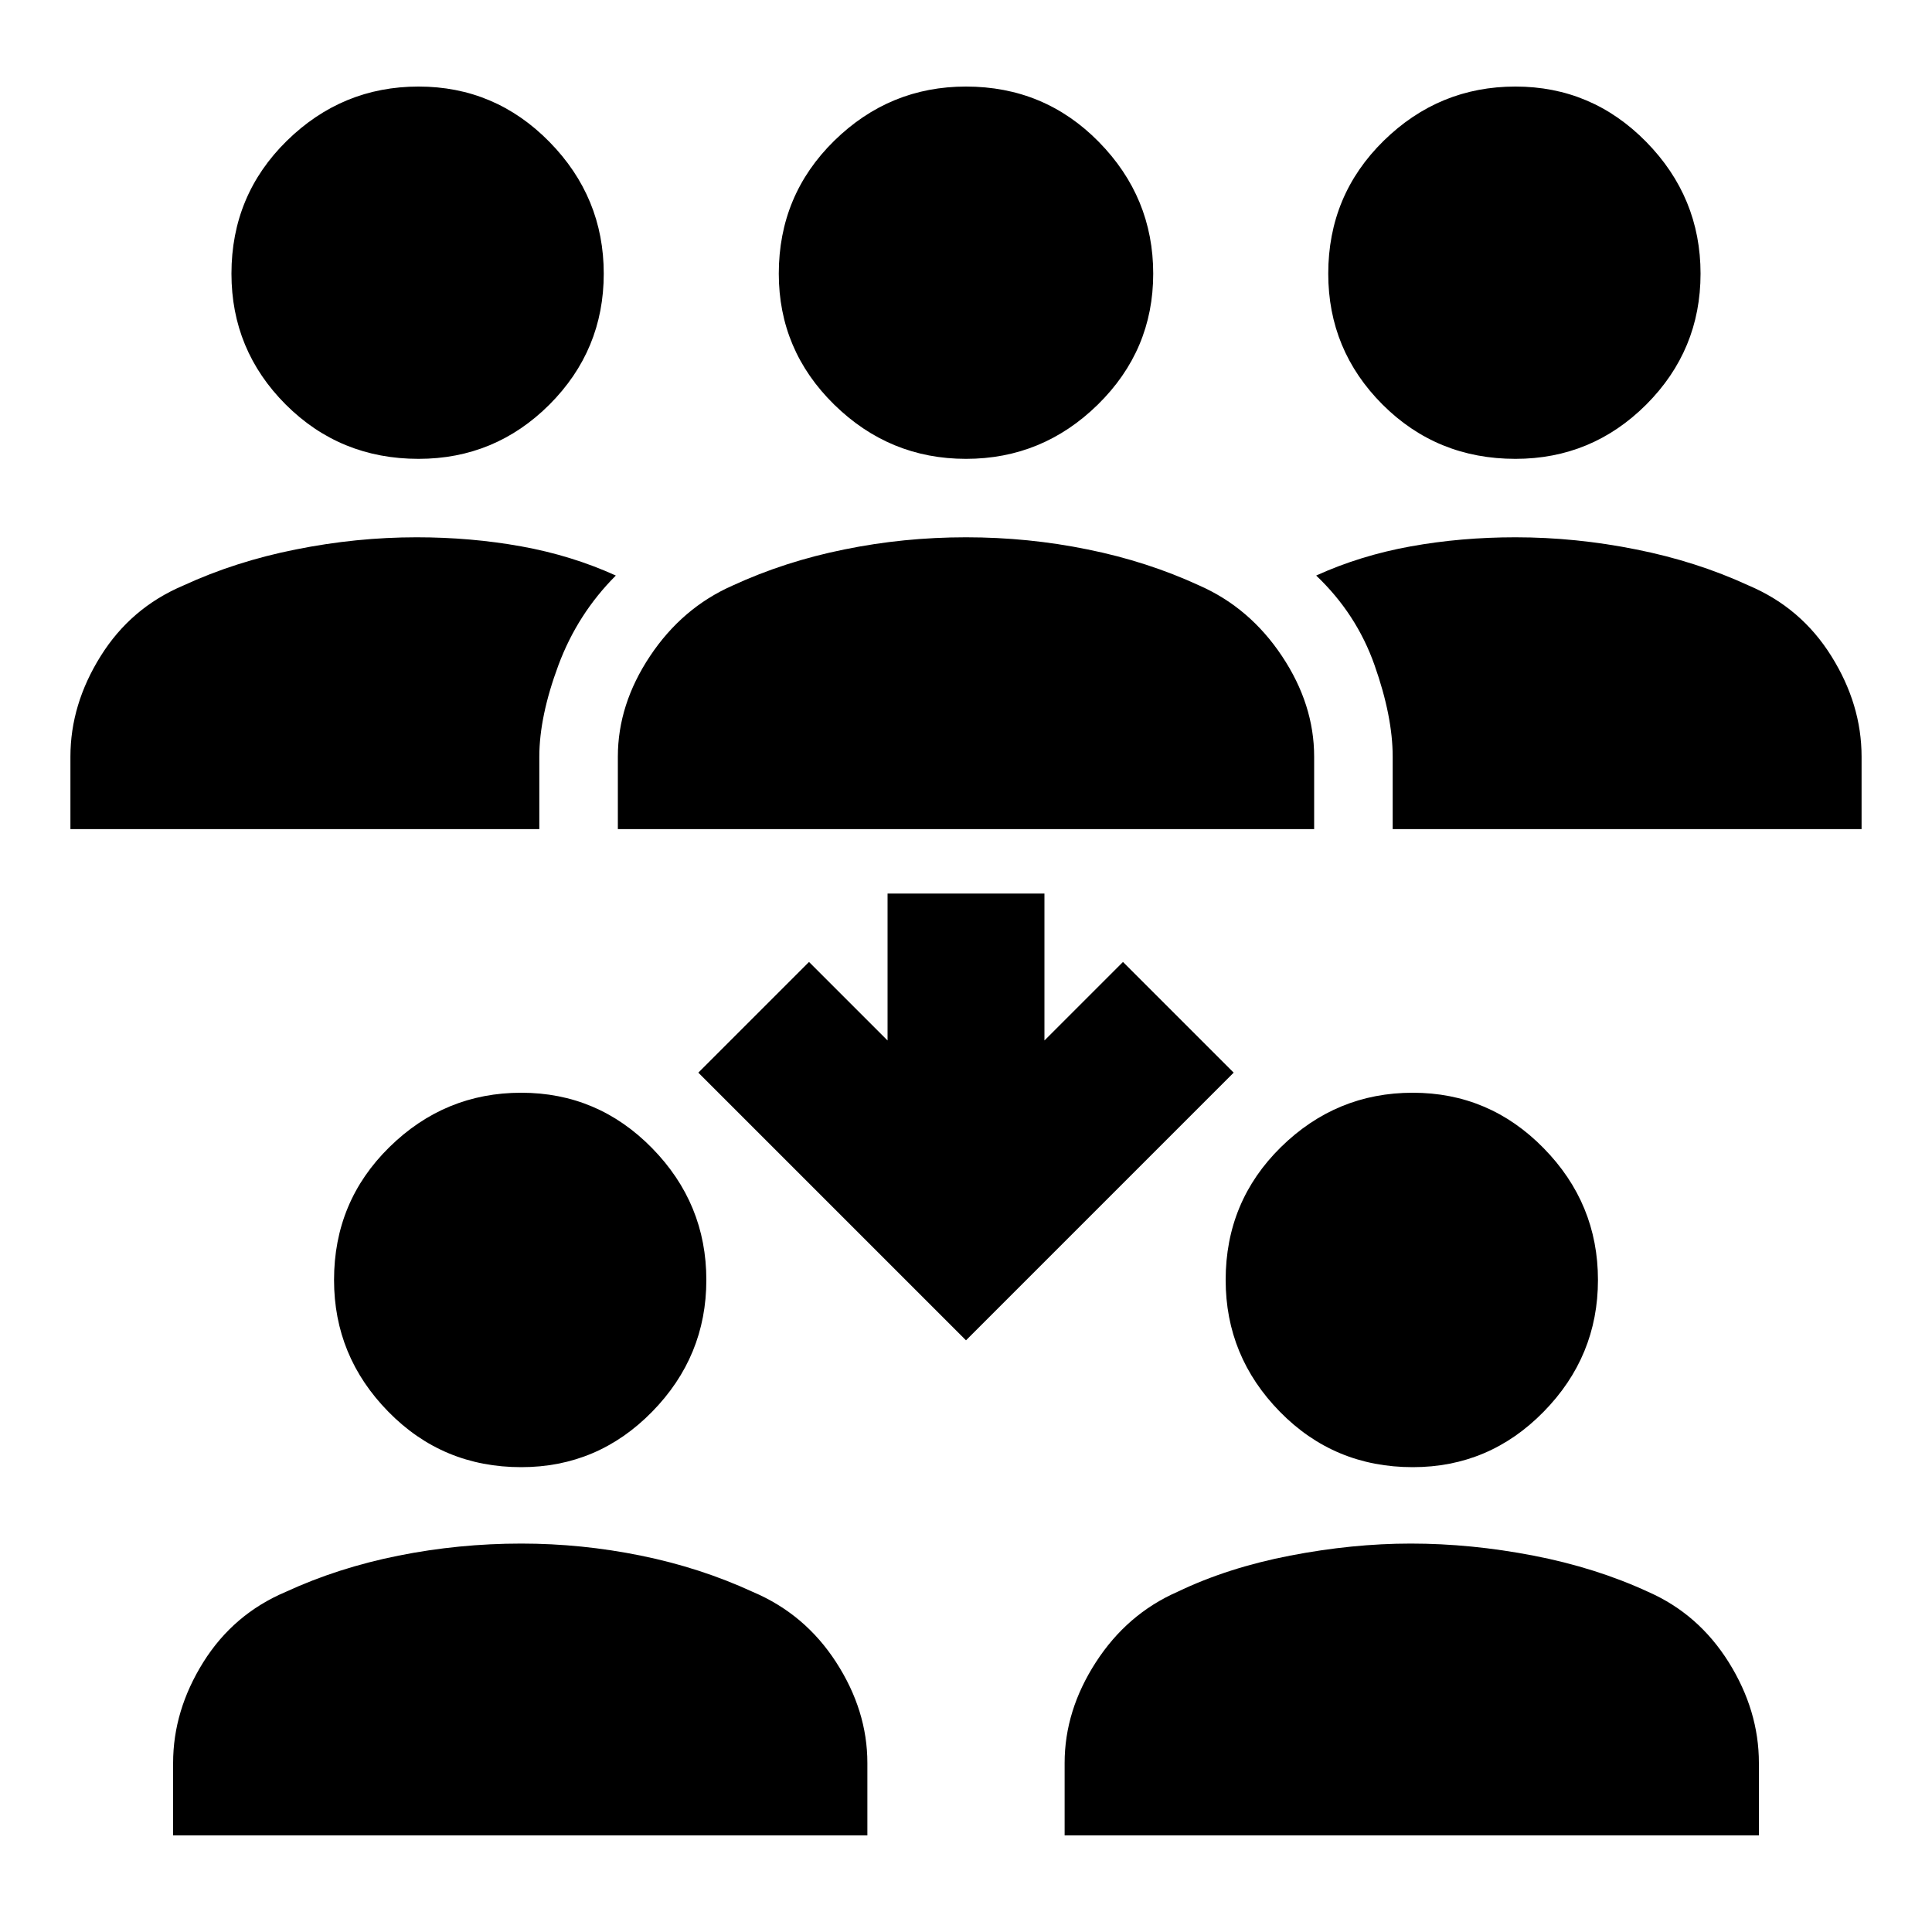 <svg xmlns="http://www.w3.org/2000/svg" height="20" width="20"><path d="M15.688 4.75Q14.875 4.75 14.312 4.188Q13.75 3.625 13.75 2.833Q13.75 2.021 14.323 1.458Q14.896 0.896 15.688 0.896Q16.479 0.896 17.042 1.469Q17.604 2.042 17.604 2.833Q17.604 3.625 17.042 4.188Q16.479 4.75 15.688 4.75ZM14.417 8.583V7.833Q14.417 7.417 14.229 6.885Q14.042 6.354 13.625 5.958Q14.083 5.75 14.604 5.656Q15.125 5.562 15.688 5.562Q16.312 5.562 16.938 5.688Q17.562 5.812 18.104 6.062Q18.646 6.292 18.958 6.792Q19.271 7.292 19.271 7.833V8.583ZM4.333 4.75Q3.521 4.75 2.958 4.188Q2.396 3.625 2.396 2.833Q2.396 2.021 2.969 1.458Q3.542 0.896 4.333 0.896Q5.125 0.896 5.688 1.469Q6.25 2.042 6.25 2.833Q6.25 3.625 5.688 4.188Q5.125 4.75 4.333 4.75ZM0.729 8.583V7.833Q0.729 7.292 1.042 6.792Q1.354 6.292 1.896 6.062Q2.438 5.812 3.062 5.688Q3.688 5.562 4.312 5.562Q4.875 5.562 5.396 5.656Q5.917 5.75 6.375 5.958Q5.979 6.354 5.781 6.885Q5.583 7.417 5.583 7.833V8.583ZM10 4.75Q9.208 4.75 8.635 4.188Q8.062 3.625 8.062 2.833Q8.062 2.021 8.635 1.458Q9.208 0.896 10 0.896Q10.812 0.896 11.375 1.469Q11.938 2.042 11.938 2.833Q11.938 3.625 11.365 4.188Q10.792 4.75 10 4.75ZM6.396 8.583V7.833Q6.396 7.292 6.729 6.792Q7.062 6.292 7.583 6.062Q8.125 5.812 8.74 5.688Q9.354 5.562 10 5.562Q10.646 5.562 11.26 5.688Q11.875 5.812 12.417 6.062Q12.938 6.292 13.271 6.792Q13.604 7.292 13.604 7.833V8.583ZM14.625 15.188Q13.812 15.188 13.25 14.615Q12.688 14.042 12.688 13.25Q12.688 12.438 13.26 11.875Q13.833 11.312 14.625 11.312Q15.417 11.312 15.979 11.885Q16.542 12.458 16.542 13.25Q16.542 14.042 15.979 14.615Q15.417 15.188 14.625 15.188ZM11.021 19V18.25Q11.021 17.708 11.344 17.208Q11.667 16.708 12.188 16.479Q12.708 16.229 13.354 16.104Q14 15.979 14.604 15.979Q15.229 15.979 15.875 16.104Q16.521 16.229 17.062 16.479Q17.583 16.708 17.896 17.208Q18.208 17.708 18.208 18.25V19ZM5.396 15.188Q4.583 15.188 4.021 14.615Q3.458 14.042 3.458 13.25Q3.458 12.438 4.031 11.875Q4.604 11.312 5.396 11.312Q6.188 11.312 6.75 11.885Q7.312 12.458 7.312 13.25Q7.312 14.042 6.75 14.615Q6.188 15.188 5.396 15.188ZM1.792 19V18.25Q1.792 17.708 2.104 17.208Q2.417 16.708 2.958 16.479Q3.5 16.229 4.125 16.104Q4.75 15.979 5.396 15.979Q6.021 15.979 6.635 16.104Q7.25 16.229 7.792 16.479Q8.333 16.708 8.656 17.208Q8.979 17.708 8.979 18.25V19ZM10 13.875 7.229 11.104 8.375 9.958 9.188 10.771V9.25H10.812V10.771L11.625 9.958L12.771 11.104Z"/></svg>